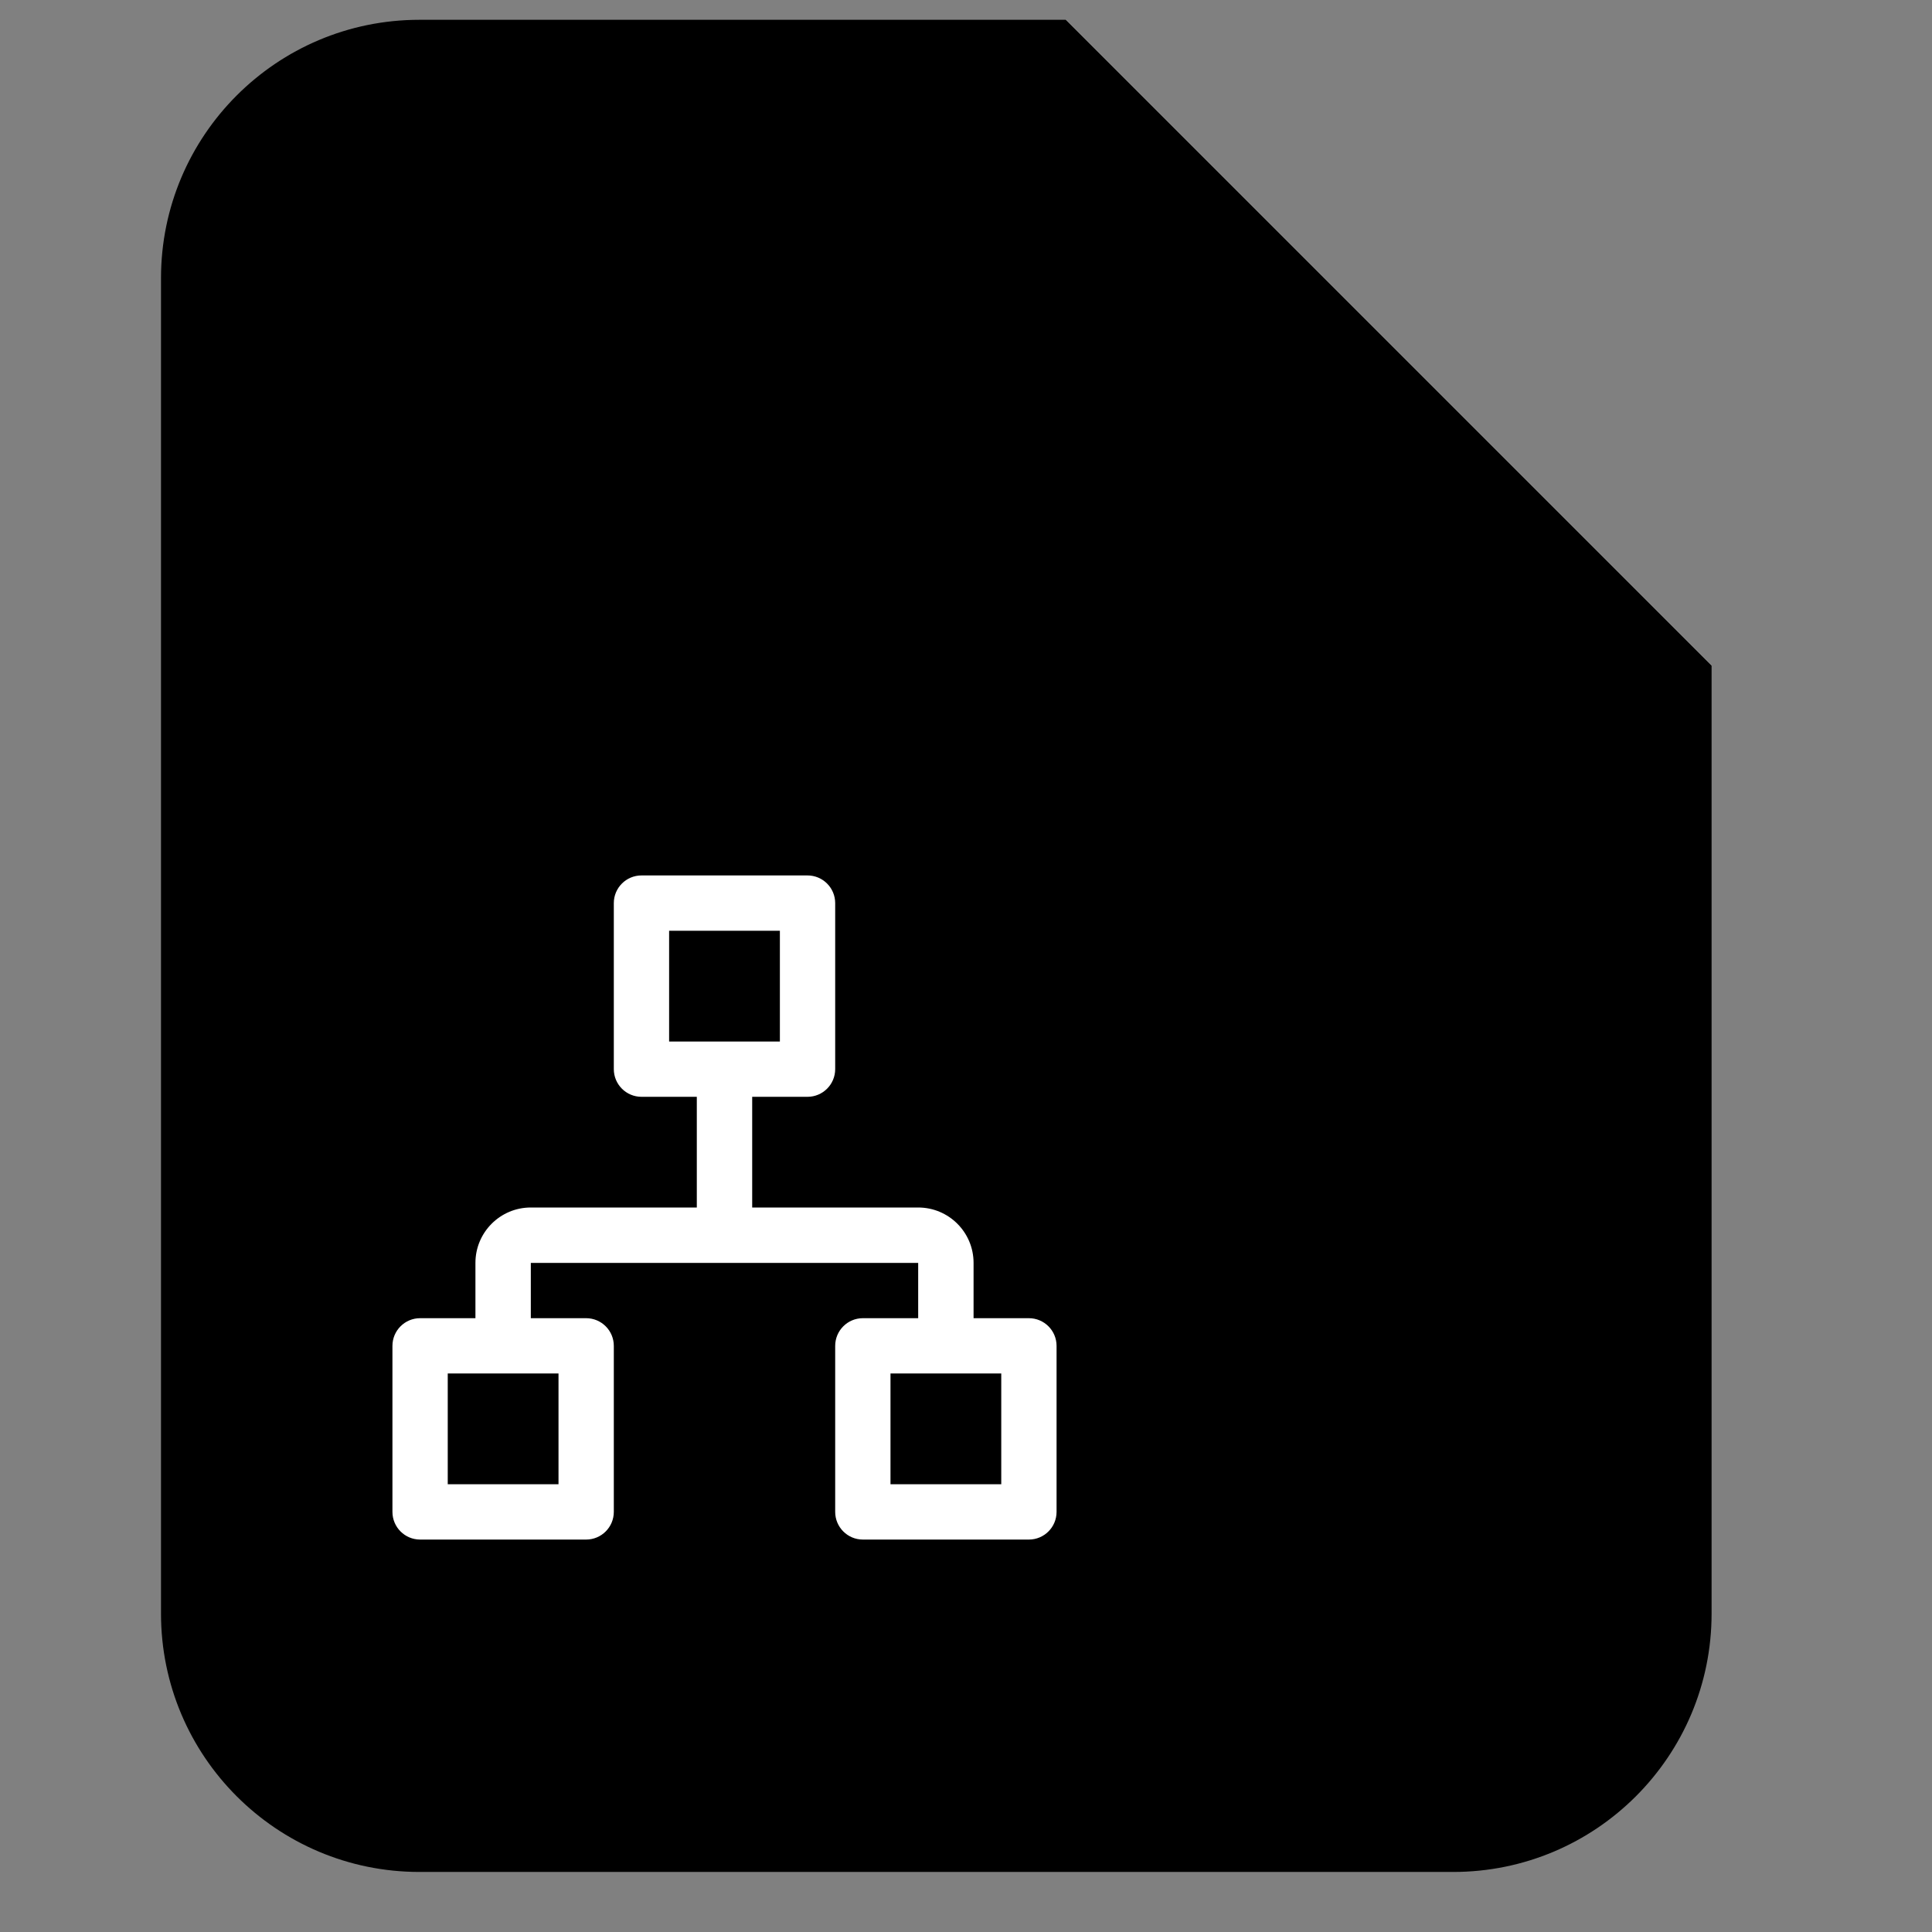 <svg width="24" height="24" viewBox="0 0 24 24" fill="none" xmlns="http://www.w3.org/2000/svg">
<rect x="0" y="0" width="24" height="24" fill="#808080" stroke="none"/>
<path d="M5.21 0.246H13.236L21.262 8.272V20.044C21.262 21.817 19.825 23.254 18.052 23.254H5.21C3.437 23.254 2 21.817 2 20.044V3.456C2 1.683 3.437 0.246 5.21 0.246Z" fill="#0CAE64" style="fill:#0CAE64;fill:color(display-p3 0.047 0.682 0.392);fill-opacity:1;"/>
<path d="M13.236 0.246L21.262 8.272H15.377C14.195 8.272 13.236 7.314 13.236 6.132V0.246Z" fill="#73D4A8" style="fill:#73D4A8;fill:color(display-p3 0.451 0.831 0.659);fill-opacity:1;"/>
<path d="M7.625 11.219C7.625 11.029 7.779 10.875 7.969 10.875H10.031C10.221 10.875 10.375 11.029 10.375 11.219V13.281C10.375 13.471 10.221 13.625 10.031 13.625H9.344V15H11.406C11.786 15 12.094 15.308 12.094 15.688V16.375H12.781C12.971 16.375 13.125 16.529 13.125 16.719V18.781C13.125 18.971 12.971 19.125 12.781 19.125H10.719C10.529 19.125 10.375 18.971 10.375 18.781V16.719C10.375 16.529 10.529 16.375 10.719 16.375H11.406V15.688H6.594V16.375H7.281C7.471 16.375 7.625 16.529 7.625 16.719V18.781C7.625 18.971 7.471 19.125 7.281 19.125H5.219C5.029 19.125 4.875 18.971 4.875 18.781V16.719C4.875 16.529 5.029 16.375 5.219 16.375H5.906V15.688C5.906 15.308 6.214 15 6.594 15H8.656V13.625H7.969C7.779 13.625 7.625 13.471 7.625 13.281V11.219ZM8.312 12.938H9.688V11.562H8.312V12.938ZM5.562 17.062V18.438H6.938V17.062H5.562ZM11.062 17.062V18.438H12.438V17.062H11.062Z" fill="white" style="fill:white;fill-opacity:1;"/>
</svg>
